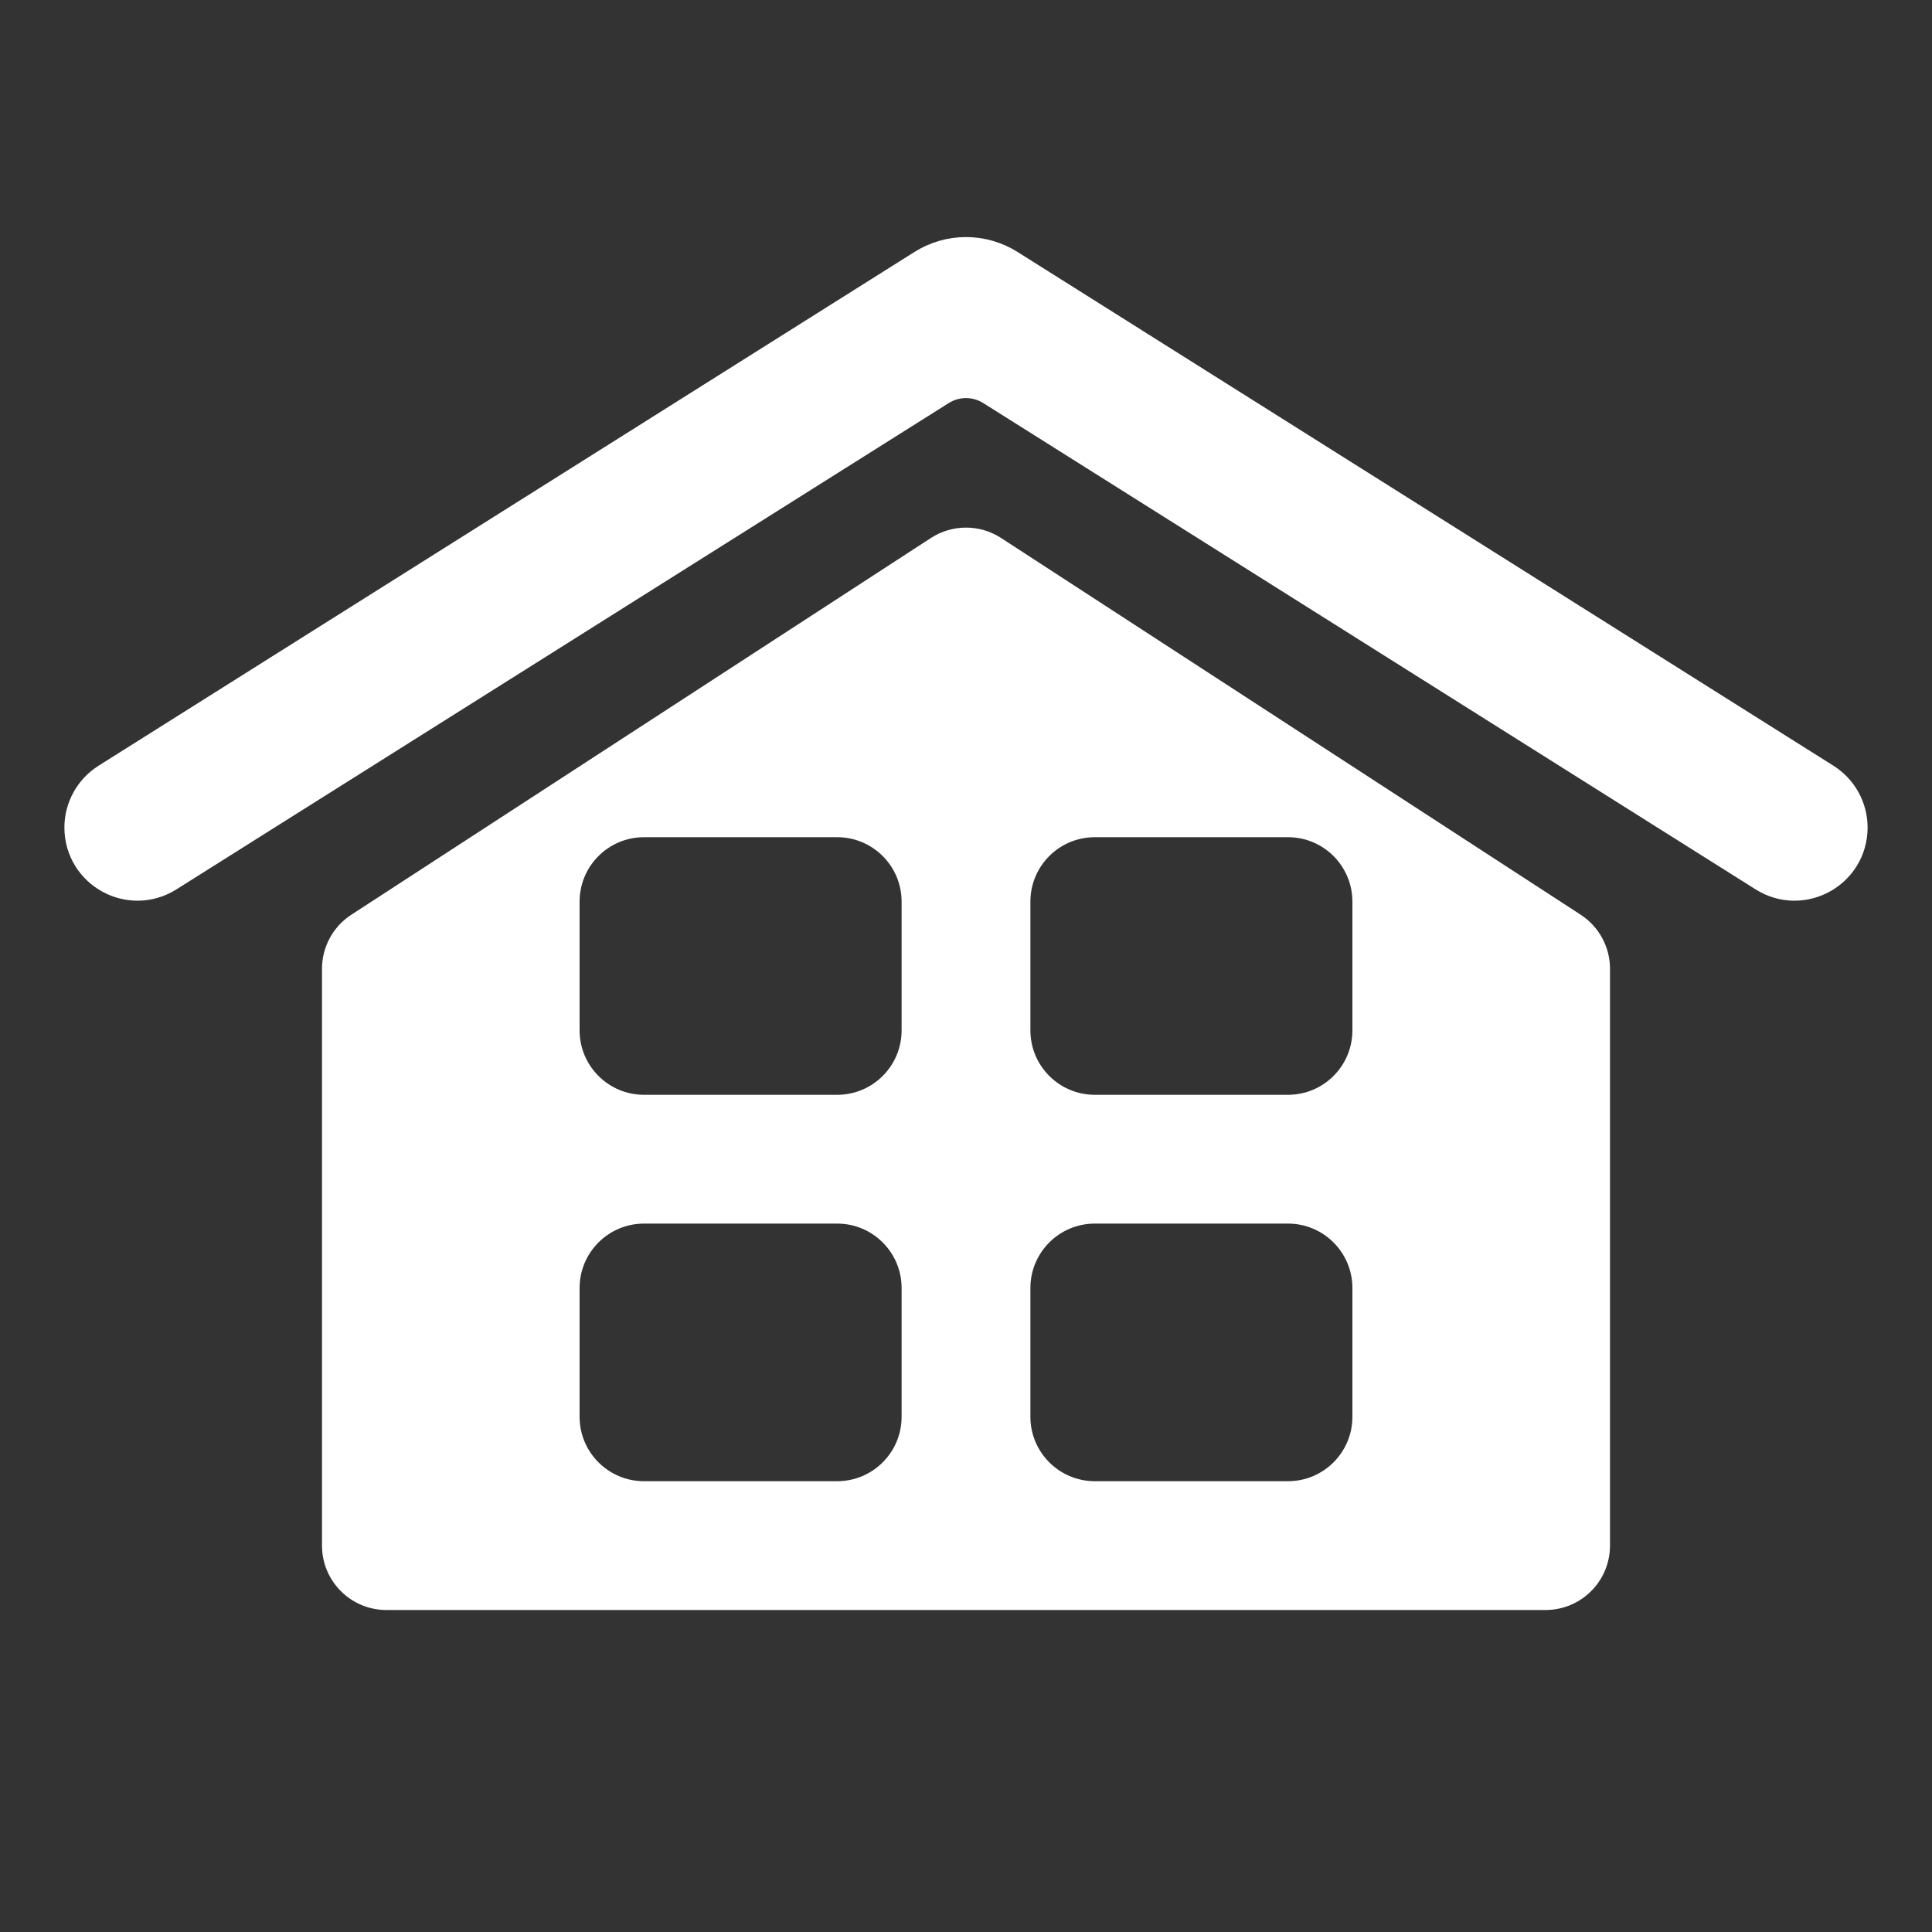 <svg width="30" height="30" viewBox="0 0 30 30" fill="none" xmlns="http://www.w3.org/2000/svg">
<rect x="0" y="0" width="30" height="30" fill="#333333" stroke="none"/>
<path fill-rule="evenodd" clip-rule="evenodd" d="M5 15.043C5 14.704 5.171 14.389 5.455 14.204L14.455 8.354C14.786 8.139 15.214 8.139 15.545 8.354L24.545 14.204C24.829 14.389 25 14.704 25 15.043V24C25 24.552 24.552 25 24 25H6C5.448 25 5 24.552 5 24V15.043ZM9 14C9 13.448 9.448 13 10 13H13C13.552 13 14 13.448 14 14V16C14 16.552 13.552 17 13 17H10C9.448 17 9 16.552 9 16V14ZM10 19C9.448 19 9 19.448 9 20V22C9 22.552 9.448 23 10 23H13C13.552 23 14 22.552 14 22V20C14 19.448 13.552 19 13 19H10ZM16 14C16 13.448 16.448 13 17 13H20C20.552 13 21 13.448 21 14V16C21 16.552 20.552 17 20 17H17C16.448 17 16 16.552 16 16V14ZM17 19C16.448 19 16 19.448 16 20V22C16 22.552 16.448 23 17 23H20C20.552 23 21 22.552 21 22V20C21 19.448 20.552 19 20 19H17Z" fill="white"/>
<path d="M1.797 12.313L14.467 4.335C14.793 4.13 15.207 4.13 15.533 4.335L28.203 12.313C28.388 12.43 28.5 12.632 28.5 12.85C28.5 13.35 27.95 13.654 27.527 13.387L15.533 5.835C15.207 5.63 14.793 5.63 14.467 5.835L2.473 13.387C2.05 13.654 1.5 13.35 1.5 12.85C1.5 12.632 1.612 12.43 1.797 12.313Z" fill="white" stroke="white"/>
</svg>
